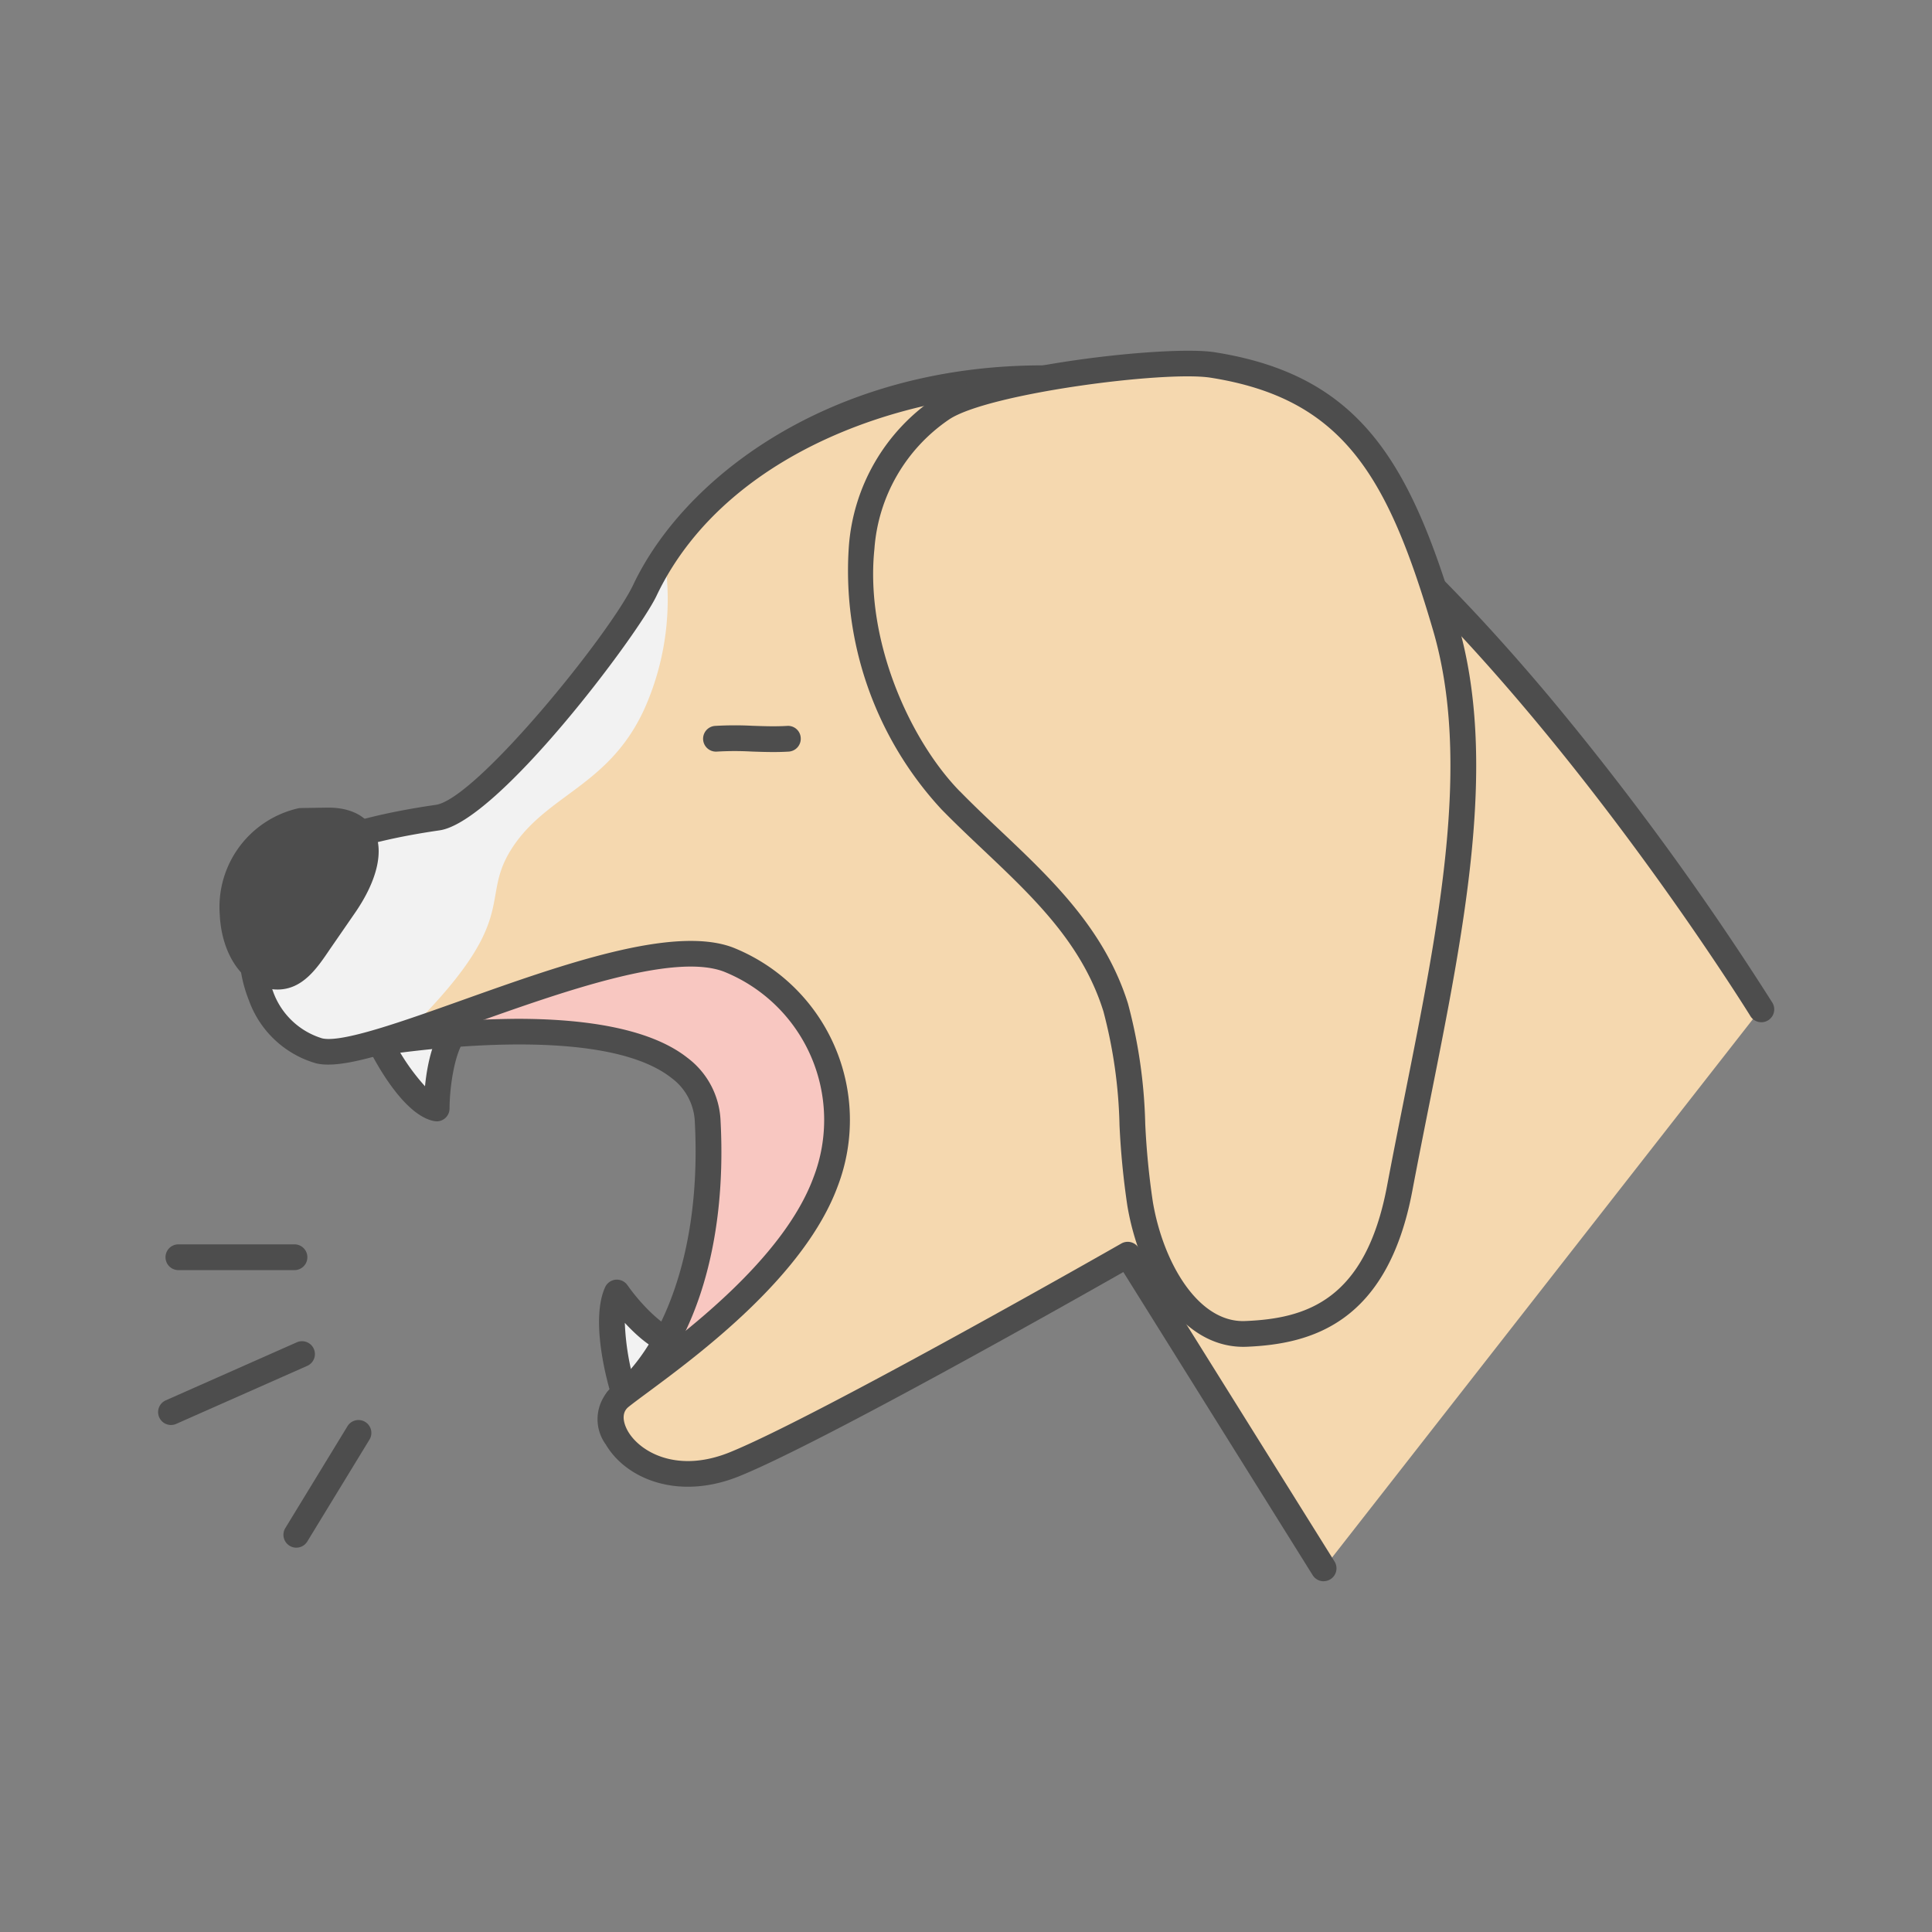 <svg id="Layer_1" height="512" viewBox="0 0 150 150" width="512" xmlns="http://www.w3.org/2000/svg" data-name="Layer 1"><rect x="0" y="0" width="150" height="150" fill="#808080" stroke="none"/><path d="m29.479 80.876s2.361 4.813 4.423 5.183c0 0 .022-5.653 2.191-6.589" fill="#f2f2f2"/><path d="m33.9 87.059a.952.952 0 0 1 -.176-.016c-2.438-.437-4.713-4.846-5.145-5.726a1 1 0 1 1 1.8-.881 16.45 16.45 0 0 0 2.618 3.9c.2-2 .81-4.968 2.7-5.785a1 1 0 1 1 .793 1.836c-1.019.44-1.576 3.578-1.587 5.675a1 1 0 0 1 -1 1z" fill="#4d4d4d"/><path d="m48.378 107.911s-1.578-5.172-.485-7.561c0 0 3.572 5.077 5.712 3.74" fill="#f2f2f2"/><path d="m48.377 108.911a1 1 0 0 1 -.955-.708c-.173-.567-1.654-5.611-.438-8.269a1 1 0 0 1 1.726-.16c1.433 2.032 3.607 3.94 4.364 3.468a1 1 0 1 1 1.061 1.695c-1.9 1.188-4.156-.632-5.624-2.231a19.641 19.641 0 0 0 .824 4.913 1 1 0 0 1 -.666 1.248.985.985 0 0 1 -.292.044z" fill="#4d4d4d"/><path d="m27.805 81.213s26.575-4.9 27.141 5.849-2.788 18.257-6.769 21.385 31.66-8.374 31.66-8.374l-4.337-38.28-52.273 9.907z" fill="#f8c7c1"/><path d="m48.254 109.971c-.924 0-1.08-.294-1.259-.629s-.331-.977.564-1.68c3.308-2.6 6.966-9.543 6.387-20.547a4.458 4.458 0 0 0 -1.812-3.422c-6.036-4.765-23.969-1.53-24.148-1.5a1 1 0 0 1 -1.083-.55l-4.577-9.508a1 1 0 0 1 .715-1.416l52.273-9.911a1 1 0 0 1 1.179.87l4.337 38.282a1 1 0 0 1 -.685 1.064c-.079.025-7.919 2.554-15.743 4.891-10.559 3.156-14.53 4.056-16.148 4.056zm-8.1-30.871c4.983 0 10.228.667 13.217 3.026a6.436 6.436 0 0 1 2.573 4.887c.531 10.084-2.268 16.987-5.511 20.662 5-1.078 17.15-4.708 28.318-8.3l-4.123-36.4-49.935 9.47 3.686 7.655a77.209 77.209 0 0 1 11.775-1z" fill="#4d4d4d"/><path d="m136.719 78.327-33.956 43.441-15.2-24.347s-23.452 13.379-30.509 16.246-11.493-3.131-8.872-5.219 13.058-8.883 15.929-16.711a13.4 13.4 0 0 0 -7.579-17.245c-5.264-1.974-17.154 3.143-25.039 5.752-3.04 1.01-5.479 1.646-6.716 1.351-4.436-1.056-7.045-7.84-3.653-13.07 1.876-2.87 7.851-4.325 12.854-5.049 3.823-.544 14.431-14.147 16.087-17.641a19.457 19.457 0 0 1 1.509-2.621c5.2-7.7 17.165-15.168 33.7-13.648 22.719 2.099 51.445 48.761 51.445 48.761z" fill="#f5d8af"/><path d="m50.055 54.986c-2.735 6.047-7.536 6.64-10.27 10.815s.986 5.326-8.292 14.443c-3.04 1.01-5.479 1.646-6.716 1.351-4.436-1.056-7.045-7.84-3.653-13.07 1.876-2.87 7.851-4.325 12.854-5.049 3.823-.544 14.431-14.147 16.087-17.641a19.457 19.457 0 0 1 1.509-2.621 20.836 20.836 0 0 1 -1.519 11.772z" fill="#f2f2f2"/><path d="m102.766 122.768a1 1 0 0 1 -.85-.471l-14.7-23.536c-4.3 2.446-23.421 13.245-29.781 15.836-4.748 1.936-8.825.235-10.4-2.445a3.327 3.327 0 0 1 .515-4.486c.378-.3.916-.7 1.57-1.184 3.793-2.809 11.686-8.651 14.049-15.095a12.41 12.41 0 0 0 -6.985-15.957c-3.943-1.481-12.634 1.614-19.617 4.1-6.137 2.188-10 3.5-12.016 3.03a7.839 7.839 0 0 1 -5.232-4.909 10.554 10.554 0 0 1 .965-9.669c1.684-2.589 6.243-4.438 13.553-5.494 3.134-.453 13.512-13.267 15.326-17.085 4.418-9.3 17.631-18.536 36.194-16.831 9.7.891 21.446 9.474 34.924 25.511a226.725 226.725 0 0 1 17.295 23.717 1 1 0 1 1 -1.7 1.049c-.285-.462-28.734-46.262-50.7-48.28-12.736-1.169-28.576 3.843-34.206 15.694-1.438 3.027-12.326 17.554-16.847 18.206-6.525.945-10.845 2.58-12.161 4.606a8.552 8.552 0 0 0 -.786 7.834 5.853 5.853 0 0 0 3.834 3.707c1.535.368 6.293-1.33 10.886-2.967 7.669-2.733 16.362-5.83 20.991-4.092a14.418 14.418 0 0 1 8.161 18.52c-2.568 7-10.786 13.088-14.735 16.012-.63.466-1.148.849-1.511 1.14-.734.586-.216 1.61-.039 1.91.919 1.568 3.786 3.287 7.918 1.607 6.91-2.816 30.145-16.064 30.379-16.2a1 1 0 0 1 1.344.339l15.209 24.351a1 1 0 0 1 -.847 1.529z" fill="#4d4d4d"/><path d="m73.807 62.133c4.764 4.884 10.61 9.045 12.816 16.088 1.5 4.793 1.048 10.207 1.9 15.249s3.867 10.279 8.249 10.092c4.657-.2 10.048-1.491 11.9-11.268 3.127-16.525 7.121-31.472 3.556-43.643s-7.21-18.6-18.078-20.315c-3.673-.579-17.706 1.182-21.008 3.4-10.521 7.058-6.283 23.276.665 30.397z" fill="#f5d8af"/><g fill="#4d4d4d"><path d="m96.531 104.567c-4.916 0-8.1-5.616-9-10.931a61.628 61.628 0 0 1 -.612-6.255 37.6 37.6 0 0 0 -1.251-8.861c-1.651-5.272-5.393-8.81-9.354-12.557-1.072-1.013-2.179-2.061-3.224-3.131a27.273 27.273 0 0 1 -7.185-20.414 15.251 15.251 0 0 1 6.672-11.512c3.739-2.512 18.065-4.131 21.722-3.559 11.275 1.776 15.2 8.474 18.882 21.023 3.119 10.649.558 23.48-2.152 37.065-.462 2.313-.93 4.663-1.381 7.045-1.95 10.3-7.885 11.869-12.838 12.081-.093.004-.186.006-.279.006zm-22.008-43.132c1.016 1.042 2.109 2.075 3.167 3.075 3.972 3.758 8.081 7.644 9.887 13.412a39.563 39.563 0 0 1 1.339 9.332 59.6 59.6 0 0 0 .589 6.05c.794 4.721 3.535 9.454 7.22 9.259 4.7-.2 9.285-1.606 10.959-10.454.452-2.39.922-4.746 1.384-7.066 2.662-13.336 5.175-25.933 2.194-36.111-3.514-12-7-17.99-17.273-19.608-3.539-.558-17.294 1.225-20.3 3.242a13.308 13.308 0 0 0 -5.8 10.058c-.74 7.132 2.774 14.862 6.627 18.811z"/><path d="m25.32 63.705-1.959.031c-7.335 1.879-6.056 11.477-2.233 12.058 1.905.289 2.836-1.482 4.061-3.25l1.533-2.211c2.307-3.333 2.591-6.691-1.402-6.628z"/><path d="m21.545 76.827a3.748 3.748 0 0 1 -.567-.045c-2.153-.327-3.762-2.685-3.914-5.733a7.865 7.865 0 0 1 6.048-8.282 1.021 1.021 0 0 1 .233-.031l1.959-.031c2.251-.051 3.281.924 3.714 1.737.831 1.556.293 3.911-1.474 6.46l-1.926 2.789c-.996 1.477-2.118 3.136-4.073 3.136zm1.955-12.093a5.851 5.851 0 0 0 -4.437 6.215c.1 2.021 1.054 3.679 2.217 3.856.968.139 1.56-.567 2.682-2.232l1.94-2.81c1.44-2.078 1.717-3.7 1.354-4.379-.311-.581-1.2-.714-1.919-.679z"/></g><path d="m55.579 57.357c1.787-.143 3.634.117 5.592 0" fill="#f5d8af"/><path d="m60.045 58.388c-.579 0-1.143-.019-1.7-.039a23.656 23.656 0 0 0 -2.692.005 1 1 0 0 1 -.153-1.994 26.335 26.335 0 0 1 2.919-.01c.878.031 1.787.063 2.692.009a.986.986 0 0 1 1.058.938 1 1 0 0 1 -.938 1.058c-.403.024-.798.033-1.186.033z" fill="#4d4d4d"/><path d="m22.864 98.611h-9.014a1 1 0 1 1 0-2h9.014a1 1 0 1 1 0 2z" fill="#4d4d4d"/><path d="m23.438 105.133-10.163 4.504" fill="#f5d8af"/><path d="m13.276 110.636a1 1 0 0 1 -.406-1.914l10.162-4.5a1 1 0 1 1 .811 1.828l-10.162 4.5a.99.99 0 0 1 -.405.086z" fill="#4d4d4d"/><path d="m27.82 111.272-4.814 7.889" fill="#f5d8af"/><path d="m23.005 120.161a.989.989 0 0 1 -.52-.147 1 1 0 0 1 -.333-1.374l4.814-7.889a1 1 0 1 1 1.707 1.041l-4.814 7.889a1 1 0 0 1 -.854.48z" fill="#4d4d4d"/></svg>